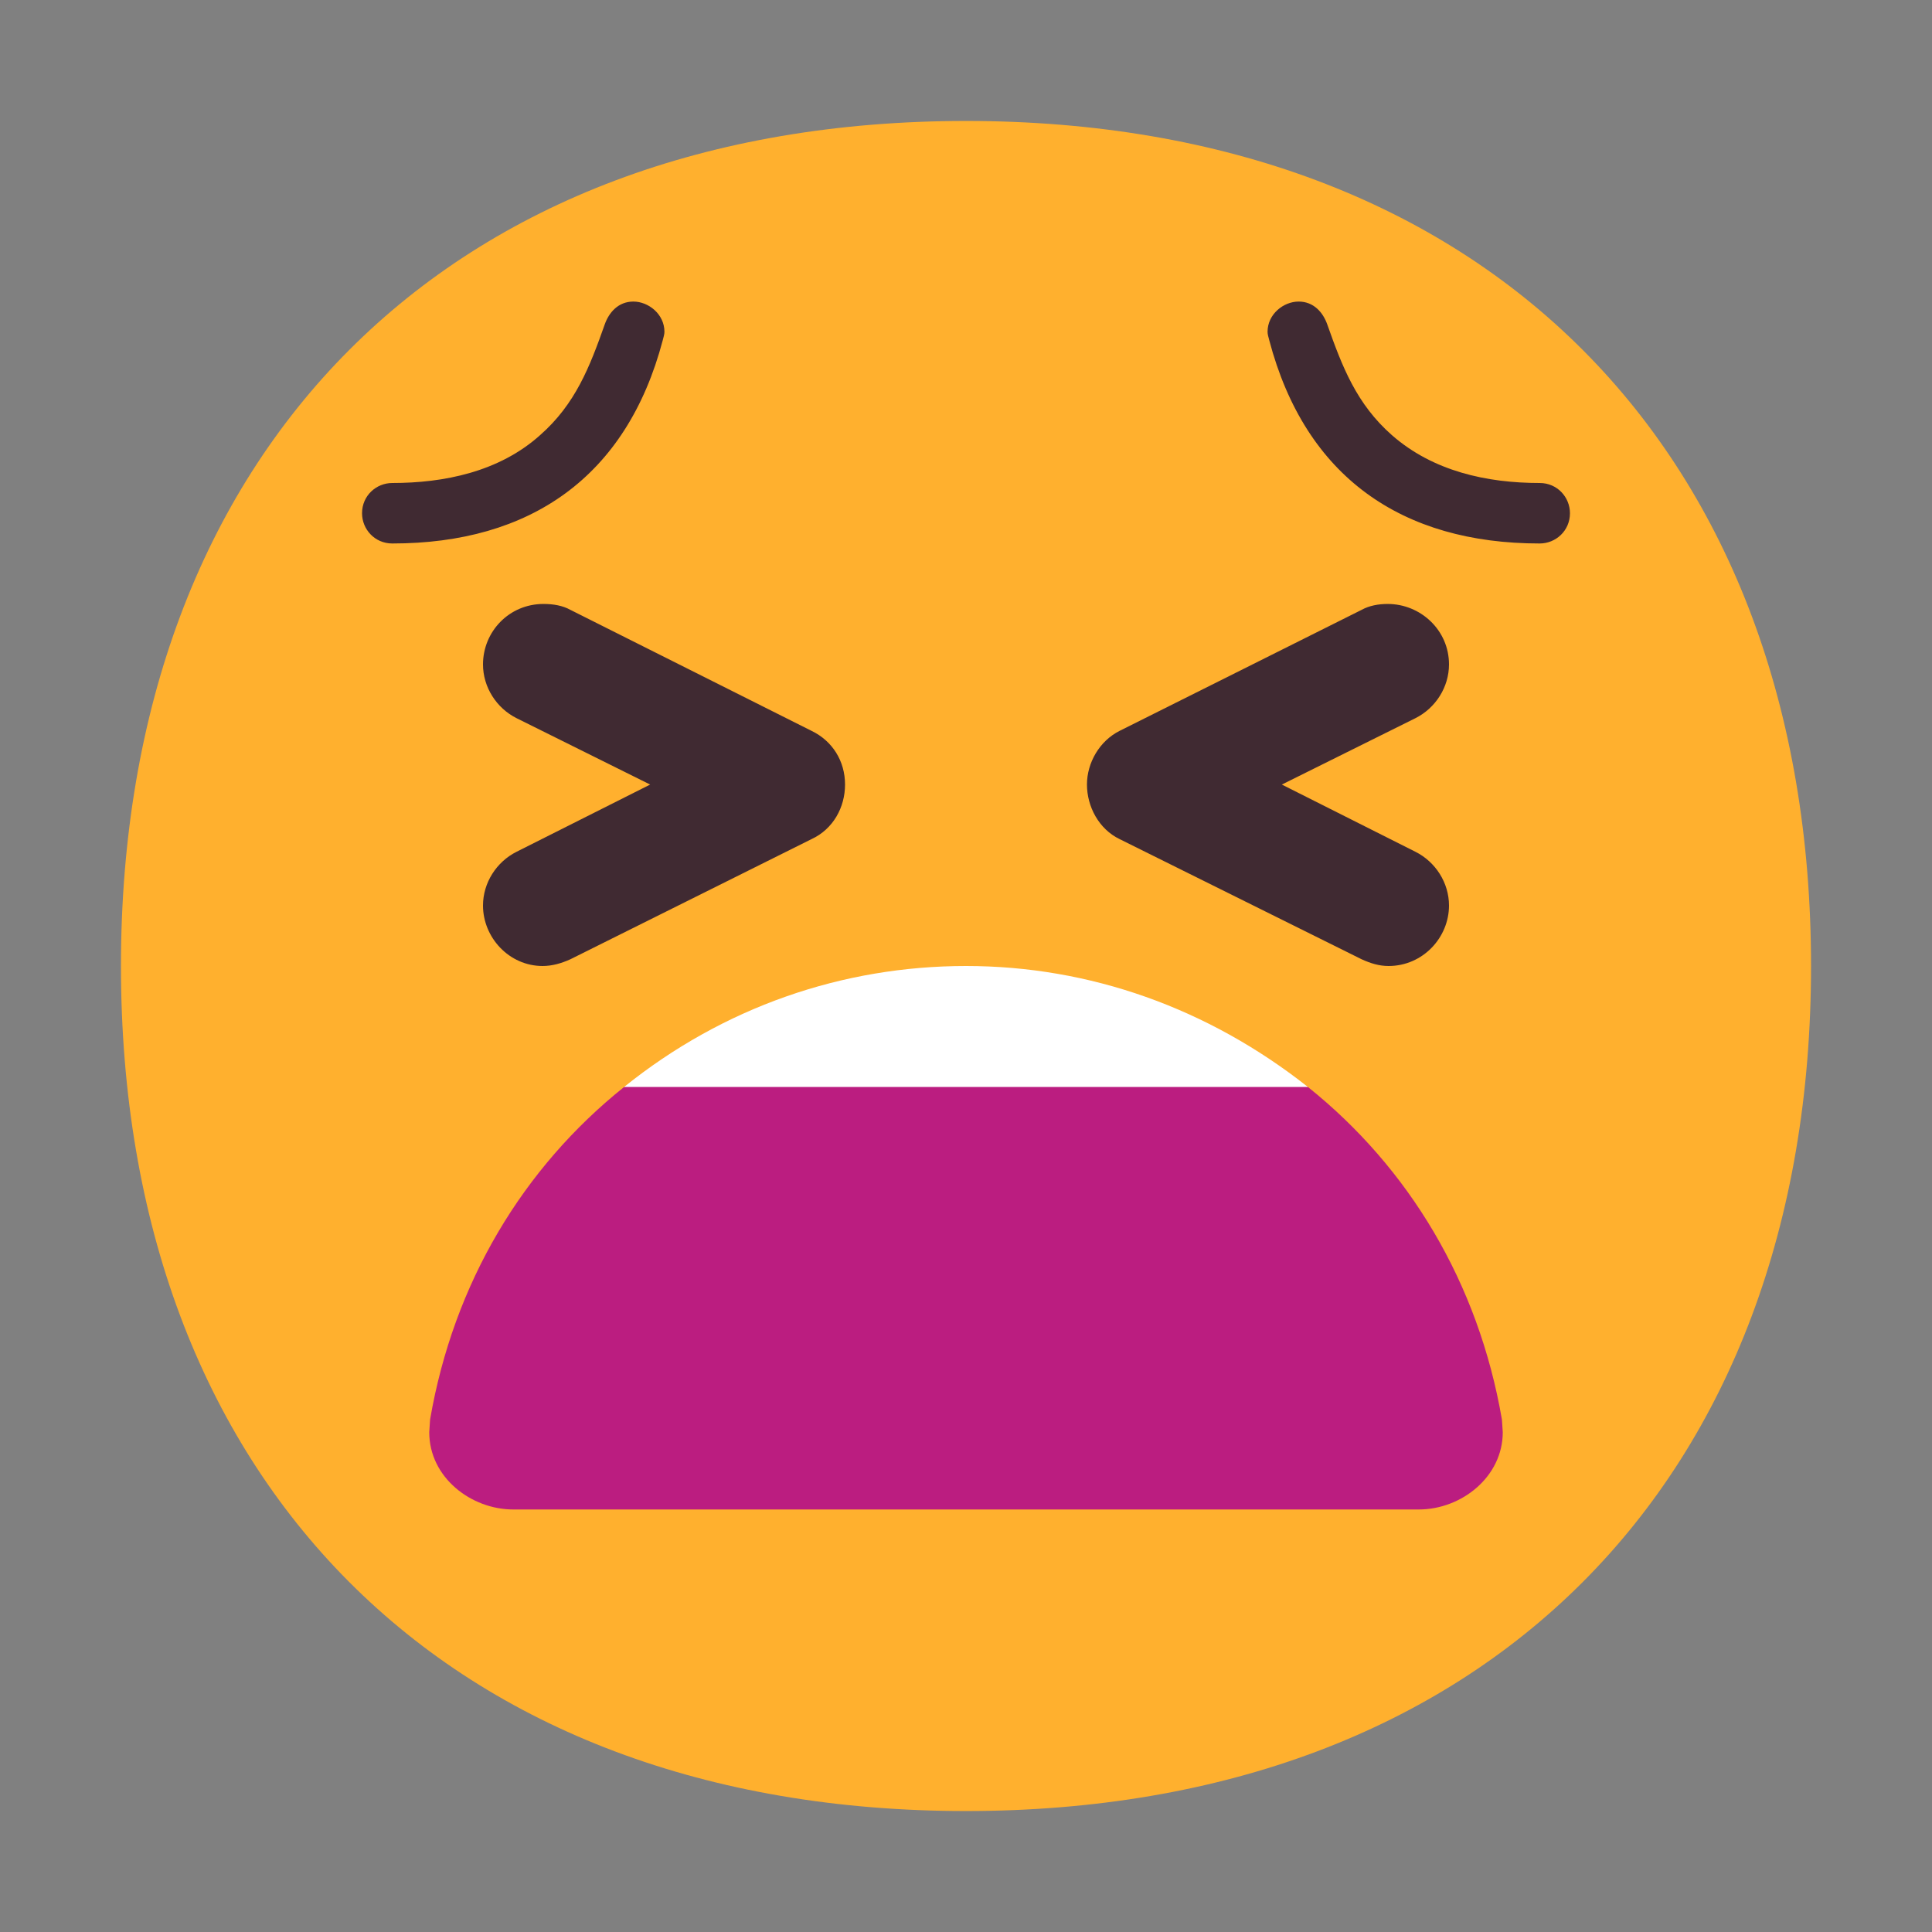 <svg version="1.1" xmlns="http://www.w3.org/2000/svg" viewBox="0 0 2300 2300"><rect x="0" y="0" width="2300" height="2300" fill="#808080" stroke="none"/><g transform="scale(1,-1) translate(-256, -1869)">
		<path d="M1406-287c616 0 1006 391 1006 1006 0 613-388 1006-1006 1006-616 0-1006-391-1006-1006 0-613 388-1006 1006-1006 z" fill="#FFB02E"/>
		<path d="M2089 1222c19 0 36 15 36 36 0 19-15 36-36 36-63 0-127 14-176 57-42 37-59 81-77 132-5 14-16 27-34 27-18 0-37-15-37-36 0-3 1-6 2-10 43-163 158-242 322-242 z M1909 719c41 0 72 34 72 72 0 27-16 52-40 64l-159 80 159 79c24 12 40 37 40 64 0 41-34 72-73 72-11 0-22-2-31-7l-288-144c-24-12-39-38-39-64 0-26 14-53 39-65l288-143c11-5 21-8 32-8 z M902 719c-40 0-71 34-71 72 0 27 16 52 40 64l159 80-159 79c-24 12-40 37-40 64 0 39 31 72 72 72 12 0 23-2 32-7l287-144c25-12 40-36 40-64 0-27-14-53-40-65l-287-143c-11-5-22-8-33-8 z M723 1222c164 0 279 79 322 242 1 4 2 7 2 10 0 21-19 36-37 36-18 0-29-13-34-27-18-51-35-95-77-132-49-44-115-57-176-57-19 0-36-15-36-36 0-19 15-36 36-36 z" fill="#402A32"/>
		<path d="M1945 72c51 0 100 39 100 92l-1 15c-28 163-111 300-231 396l-407 72-407-72c-120-96-203-233-231-396l-1-15c0-54 50-92 100-92l1078 0 z" fill="#BB1D80"/>
		<path d="M1813 575c-119 94-260 144-407 144-147 0-289-49-407-144l814 0 z" fill="#FFFFFF"/>
	</g></svg>
